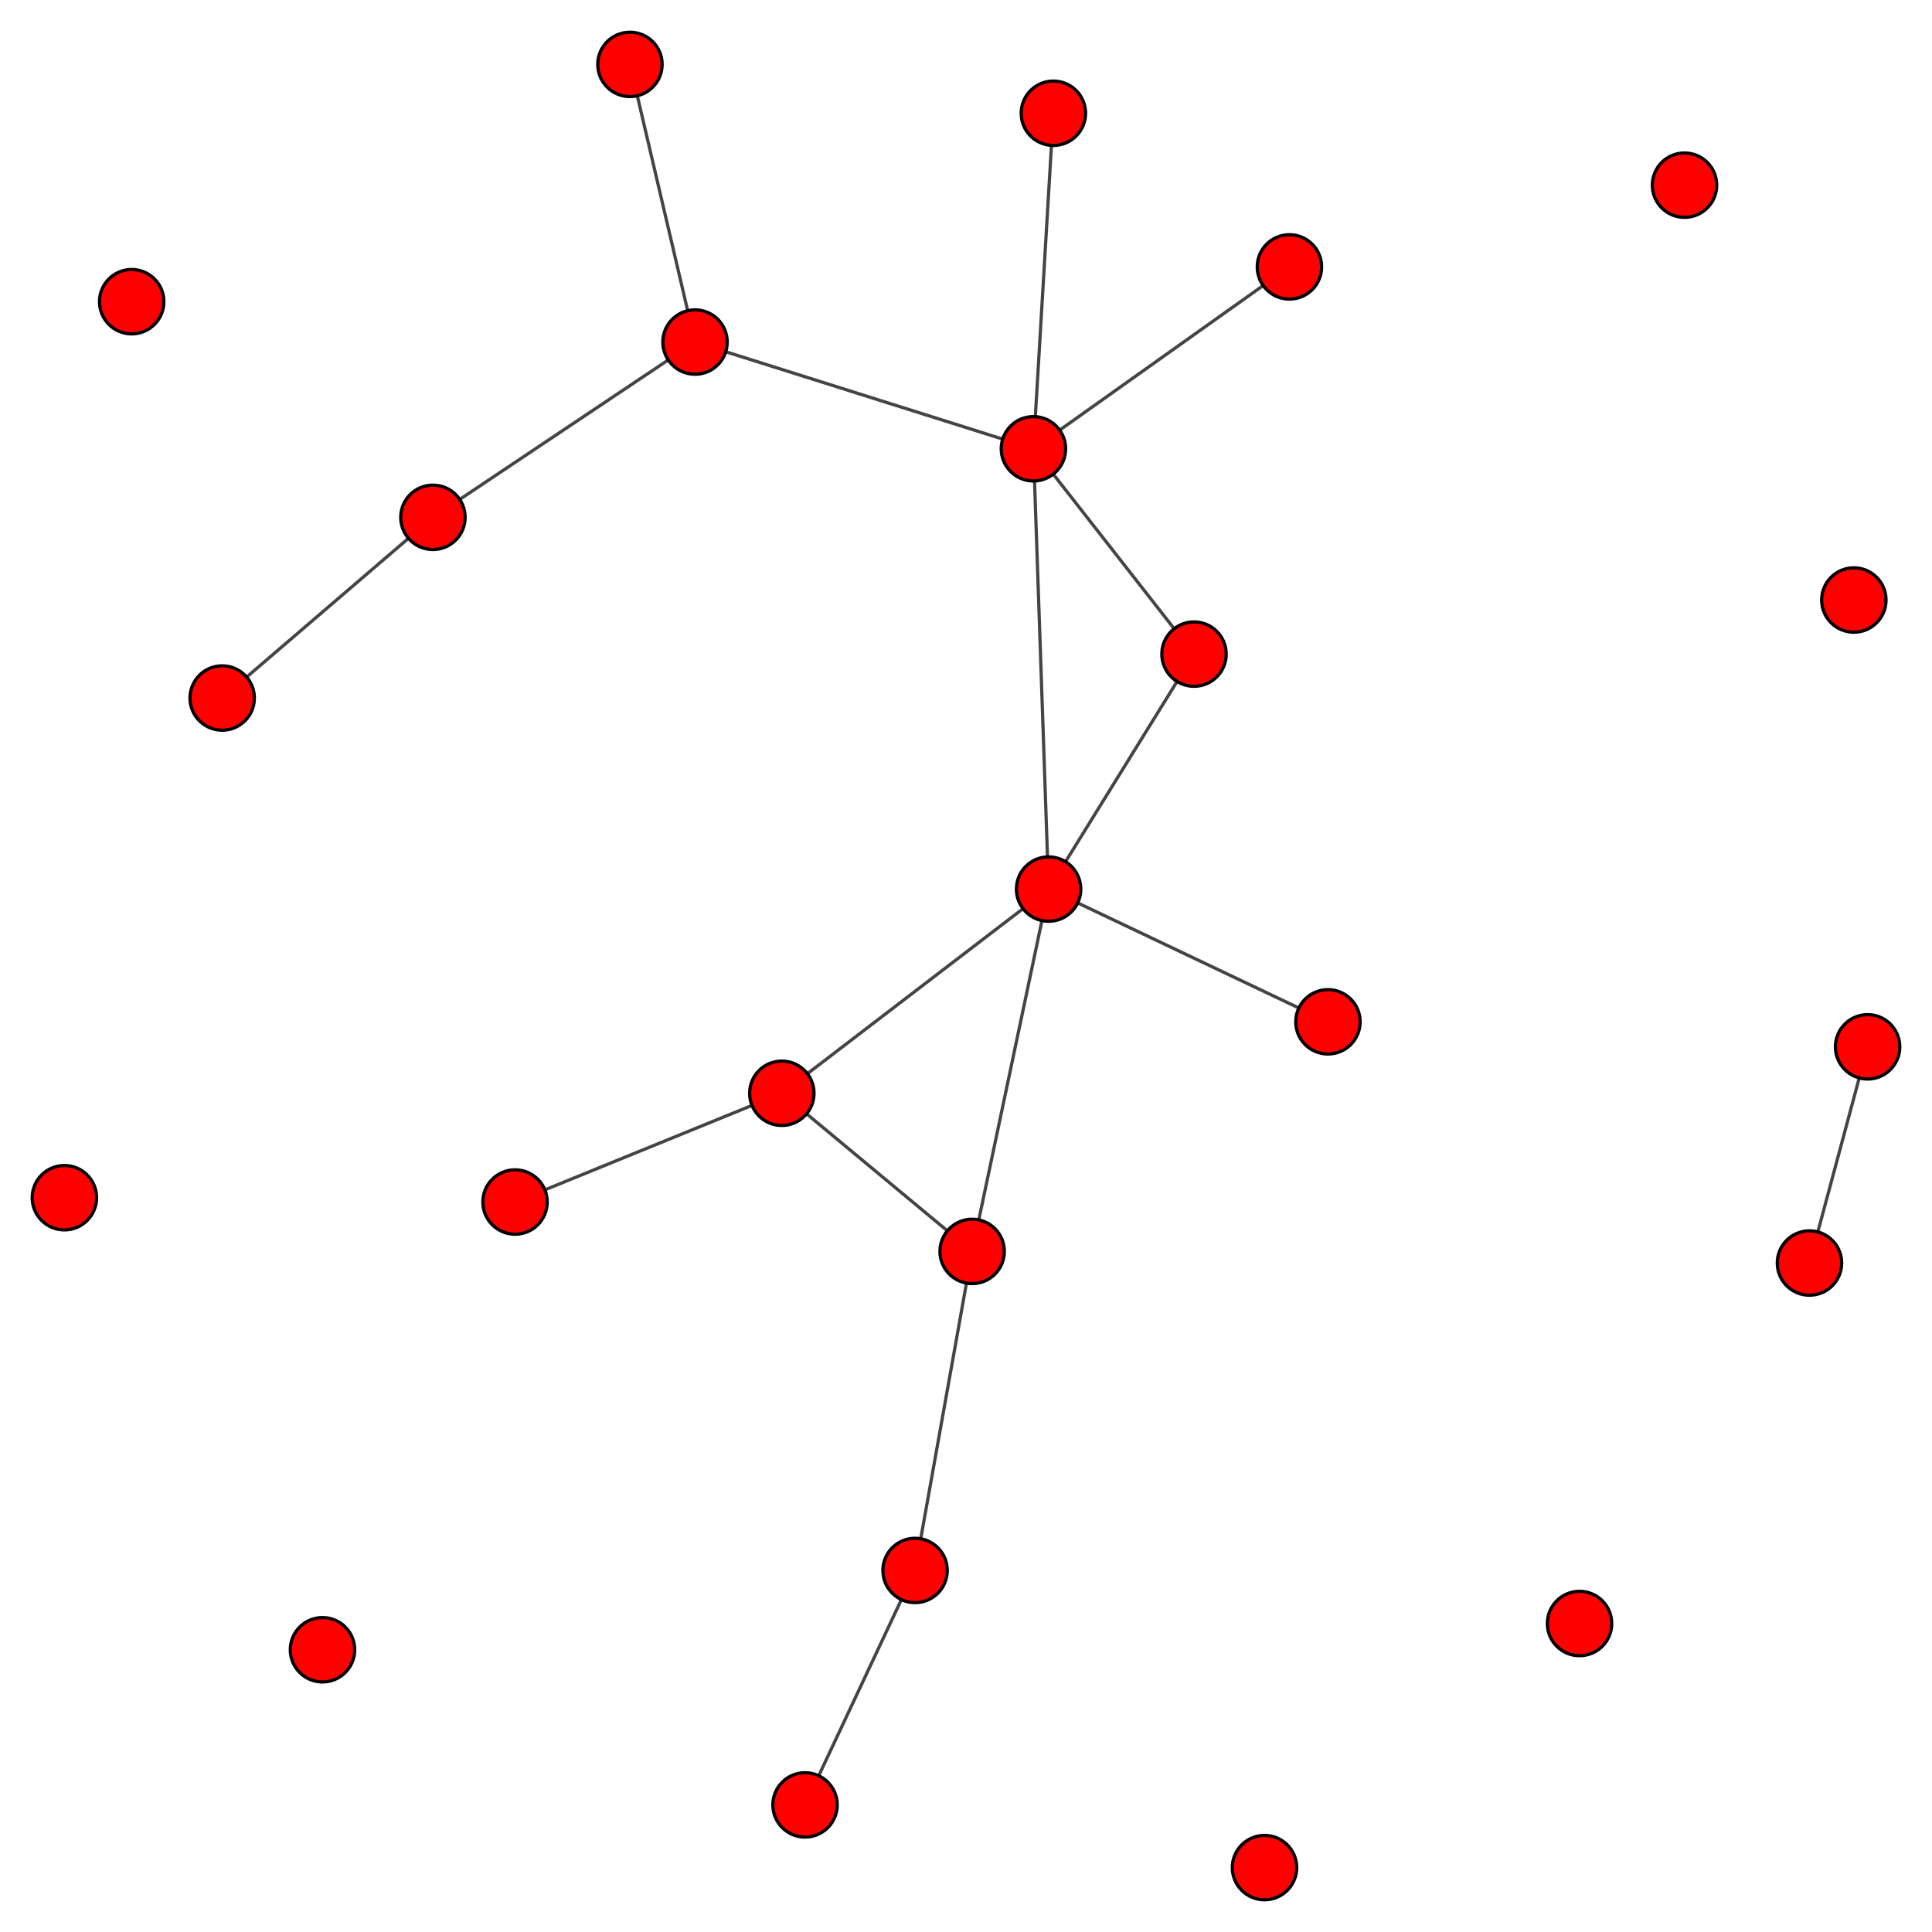 <?xml version="1.0" encoding="UTF-8"?>
<svg xmlns="http://www.w3.org/2000/svg" xmlns:xlink="http://www.w3.org/1999/xlink" width="600" height="600" viewBox="0 0 600 600">
<rect x="-60" y="-60" width="720" height="720" fill="rgb(100%, 100%, 100%)" fill-opacity="1"/>
<path fill="none" stroke-width="1" stroke-linecap="butt" stroke-linejoin="miter" stroke="rgb(26.667%, 26.667%, 26.667%)" stroke-opacity="1" stroke-miterlimit="10" d="M 320.938 139.375 L 325.652 276.113 "/>
<path fill="none" stroke-width="1" stroke-linecap="butt" stroke-linejoin="miter" stroke="rgb(26.667%, 26.667%, 26.667%)" stroke-opacity="1" stroke-miterlimit="10" d="M 320.938 139.375 L 370.812 203.137 "/>
<path fill="none" stroke-width="1" stroke-linecap="butt" stroke-linejoin="miter" stroke="rgb(26.667%, 26.667%, 26.667%)" stroke-opacity="1" stroke-miterlimit="10" d="M 320.938 139.375 L 215.848 106.23 "/>
<path fill="none" stroke-width="1" stroke-linecap="butt" stroke-linejoin="miter" stroke="rgb(26.667%, 26.667%, 26.667%)" stroke-opacity="1" stroke-miterlimit="10" d="M 320.938 139.375 L 327.133 35.172 "/>
<path fill="none" stroke-width="1" stroke-linecap="butt" stroke-linejoin="miter" stroke="rgb(26.667%, 26.667%, 26.667%)" stroke-opacity="1" stroke-miterlimit="10" d="M 320.938 139.375 L 400.445 82.887 "/>
<path fill="none" stroke-width="1" stroke-linecap="butt" stroke-linejoin="miter" stroke="rgb(26.667%, 26.667%, 26.667%)" stroke-opacity="1" stroke-miterlimit="10" d="M 325.652 276.113 L 301.906 388.637 "/>
<path fill="none" stroke-width="1" stroke-linecap="butt" stroke-linejoin="miter" stroke="rgb(26.667%, 26.667%, 26.667%)" stroke-opacity="1" stroke-miterlimit="10" d="M 325.652 276.113 L 370.812 203.137 "/>
<path fill="none" stroke-width="1" stroke-linecap="butt" stroke-linejoin="miter" stroke="rgb(26.667%, 26.667%, 26.667%)" stroke-opacity="1" stroke-miterlimit="10" d="M 325.652 276.113 L 242.801 339.523 "/>
<path fill="none" stroke-width="1" stroke-linecap="butt" stroke-linejoin="miter" stroke="rgb(26.667%, 26.667%, 26.667%)" stroke-opacity="1" stroke-miterlimit="10" d="M 325.652 276.113 L 412.406 317.336 "/>
<path fill="none" stroke-width="1" stroke-linecap="butt" stroke-linejoin="miter" stroke="rgb(26.667%, 26.667%, 26.667%)" stroke-opacity="1" stroke-miterlimit="10" d="M 301.906 388.637 L 284.184 487.719 "/>
<path fill="none" stroke-width="1" stroke-linecap="butt" stroke-linejoin="miter" stroke="rgb(26.667%, 26.667%, 26.667%)" stroke-opacity="1" stroke-miterlimit="10" d="M 301.906 388.637 L 242.801 339.523 "/>
<path fill="none" stroke-width="1" stroke-linecap="butt" stroke-linejoin="miter" stroke="rgb(26.667%, 26.667%, 26.667%)" stroke-opacity="1" stroke-miterlimit="10" d="M 215.848 106.23 L 134.449 160.664 "/>
<path fill="none" stroke-width="1" stroke-linecap="butt" stroke-linejoin="miter" stroke="rgb(26.667%, 26.667%, 26.667%)" stroke-opacity="1" stroke-miterlimit="10" d="M 215.848 106.23 L 195.633 20 "/>
<path fill="none" stroke-width="1" stroke-linecap="butt" stroke-linejoin="miter" stroke="rgb(26.667%, 26.667%, 26.667%)" stroke-opacity="1" stroke-miterlimit="10" d="M 284.184 487.719 L 250.012 560.527 "/>
<path fill="none" stroke-width="1" stroke-linecap="butt" stroke-linejoin="miter" stroke="rgb(26.667%, 26.667%, 26.667%)" stroke-opacity="1" stroke-miterlimit="10" d="M 134.449 160.664 L 69 216.777 "/>
<path fill="none" stroke-width="1" stroke-linecap="butt" stroke-linejoin="miter" stroke="rgb(26.667%, 26.667%, 26.667%)" stroke-opacity="1" stroke-miterlimit="10" d="M 580 325.105 L 561.949 392.242 "/>
<path fill="none" stroke-width="1" stroke-linecap="butt" stroke-linejoin="miter" stroke="rgb(26.667%, 26.667%, 26.667%)" stroke-opacity="1" stroke-miterlimit="10" d="M 242.801 339.523 L 159.949 373.297 "/>
<path fill-rule="nonzero" fill="rgb(100%, 0%, 0%)" fill-opacity="1" stroke-width="1" stroke-linecap="butt" stroke-linejoin="miter" stroke="rgb(0%, 0%, 0%)" stroke-opacity="1" stroke-miterlimit="10" d="M 330.938 139.375 C 330.938 144.895 326.457 149.375 320.938 149.375 C 315.414 149.375 310.938 144.895 310.938 139.375 C 310.938 133.852 315.414 129.375 320.938 129.375 C 326.457 129.375 330.938 133.852 330.938 139.375 "/>
<path fill-rule="nonzero" fill="rgb(100%, 0%, 0%)" fill-opacity="1" stroke-width="1" stroke-linecap="butt" stroke-linejoin="miter" stroke="rgb(0%, 0%, 0%)" stroke-opacity="1" stroke-miterlimit="10" d="M 335.652 276.113 C 335.652 281.637 331.176 286.113 325.652 286.113 C 320.129 286.113 315.652 281.637 315.652 276.113 C 315.652 270.59 320.129 266.113 325.652 266.113 C 331.176 266.113 335.652 270.59 335.652 276.113 "/>
<path fill-rule="nonzero" fill="rgb(100%, 0%, 0%)" fill-opacity="1" stroke-width="1" stroke-linecap="butt" stroke-linejoin="miter" stroke="rgb(0%, 0%, 0%)" stroke-opacity="1" stroke-miterlimit="10" d="M 311.906 388.637 C 311.906 394.16 307.43 398.637 301.906 398.637 C 296.383 398.637 291.906 394.16 291.906 388.637 C 291.906 383.113 296.383 378.637 301.906 378.637 C 307.43 378.637 311.906 383.113 311.906 388.637 "/>
<path fill-rule="nonzero" fill="rgb(100%, 0%, 0%)" fill-opacity="1" stroke-width="1" stroke-linecap="butt" stroke-linejoin="miter" stroke="rgb(0%, 0%, 0%)" stroke-opacity="1" stroke-miterlimit="10" d="M 380.812 203.137 C 380.812 208.66 376.332 213.137 370.812 213.137 C 365.289 213.137 360.812 208.66 360.812 203.137 C 360.812 197.613 365.289 193.137 370.812 193.137 C 376.332 193.137 380.812 197.613 380.812 203.137 "/>
<path fill-rule="nonzero" fill="rgb(100%, 0%, 0%)" fill-opacity="1" stroke-width="1" stroke-linecap="butt" stroke-linejoin="miter" stroke="rgb(0%, 0%, 0%)" stroke-opacity="1" stroke-miterlimit="10" d="M 225.848 106.23 C 225.848 111.754 221.367 116.23 215.848 116.23 C 210.324 116.23 205.848 111.754 205.848 106.23 C 205.848 100.707 210.324 96.23 215.848 96.23 C 221.367 96.23 225.848 100.707 225.848 106.23 "/>
<path fill-rule="nonzero" fill="rgb(100%, 0%, 0%)" fill-opacity="1" stroke-width="1" stroke-linecap="butt" stroke-linejoin="miter" stroke="rgb(0%, 0%, 0%)" stroke-opacity="1" stroke-miterlimit="10" d="M 337.133 35.172 C 337.133 40.695 332.656 45.172 327.133 45.172 C 321.613 45.172 317.133 40.695 317.133 35.172 C 317.133 29.648 321.613 25.172 327.133 25.172 C 332.656 25.172 337.133 29.648 337.133 35.172 "/>
<path fill-rule="nonzero" fill="rgb(100%, 0%, 0%)" fill-opacity="1" stroke-width="1" stroke-linecap="butt" stroke-linejoin="miter" stroke="rgb(0%, 0%, 0%)" stroke-opacity="1" stroke-miterlimit="10" d="M 402.703 580 C 402.703 585.523 398.227 590 392.703 590 C 387.184 590 382.703 585.523 382.703 580 C 382.703 574.477 387.184 570 392.703 570 C 398.227 570 402.703 574.477 402.703 580 "/>
<path fill-rule="nonzero" fill="rgb(100%, 0%, 0%)" fill-opacity="1" stroke-width="1" stroke-linecap="butt" stroke-linejoin="miter" stroke="rgb(0%, 0%, 0%)" stroke-opacity="1" stroke-miterlimit="10" d="M 110.152 512.348 C 110.152 517.867 105.672 522.348 100.152 522.348 C 94.629 522.348 90.152 517.867 90.152 512.348 C 90.152 506.824 94.629 502.348 100.152 502.348 C 105.672 502.348 110.152 506.824 110.152 512.348 "/>
<path fill-rule="nonzero" fill="rgb(100%, 0%, 0%)" fill-opacity="1" stroke-width="1" stroke-linecap="butt" stroke-linejoin="miter" stroke="rgb(0%, 0%, 0%)" stroke-opacity="1" stroke-miterlimit="10" d="M 294.184 487.719 C 294.184 493.242 289.707 497.719 284.184 497.719 C 278.664 497.719 274.184 493.242 274.184 487.719 C 274.184 482.195 278.664 477.719 284.184 477.719 C 289.707 477.719 294.184 482.195 294.184 487.719 "/>
<path fill-rule="nonzero" fill="rgb(100%, 0%, 0%)" fill-opacity="1" stroke-width="1" stroke-linecap="butt" stroke-linejoin="miter" stroke="rgb(0%, 0%, 0%)" stroke-opacity="1" stroke-miterlimit="10" d="M 144.449 160.664 C 144.449 166.188 139.973 170.664 134.449 170.664 C 128.926 170.664 124.449 166.188 124.449 160.664 C 124.449 155.141 128.926 150.664 134.449 150.664 C 139.973 150.664 144.449 155.141 144.449 160.664 "/>
<path fill-rule="nonzero" fill="rgb(100%, 0%, 0%)" fill-opacity="1" stroke-width="1" stroke-linecap="butt" stroke-linejoin="miter" stroke="rgb(0%, 0%, 0%)" stroke-opacity="1" stroke-miterlimit="10" d="M 79 216.777 C 79 222.301 74.523 226.777 69 226.777 C 63.477 226.777 59 222.301 59 216.777 C 59 211.258 63.477 206.777 69 206.777 C 74.523 206.777 79 211.258 79 216.777 "/>
<path fill-rule="nonzero" fill="rgb(100%, 0%, 0%)" fill-opacity="1" stroke-width="1" stroke-linecap="butt" stroke-linejoin="miter" stroke="rgb(0%, 0%, 0%)" stroke-opacity="1" stroke-miterlimit="10" d="M 205.633 20 C 205.633 25.523 201.156 30 195.633 30 C 190.109 30 185.633 25.523 185.633 20 C 185.633 14.477 190.109 10 195.633 10 C 201.156 10 205.633 14.477 205.633 20 "/>
<path fill-rule="nonzero" fill="rgb(100%, 0%, 0%)" fill-opacity="1" stroke-width="1" stroke-linecap="butt" stroke-linejoin="miter" stroke="rgb(0%, 0%, 0%)" stroke-opacity="1" stroke-miterlimit="10" d="M 590 325.105 C 590 330.629 585.523 335.105 580 335.105 C 574.477 335.105 570 330.629 570 325.105 C 570 319.586 574.477 315.105 580 315.105 C 585.523 315.105 590 319.586 590 325.105 "/>
<path fill-rule="nonzero" fill="rgb(100%, 0%, 0%)" fill-opacity="1" stroke-width="1" stroke-linecap="butt" stroke-linejoin="miter" stroke="rgb(0%, 0%, 0%)" stroke-opacity="1" stroke-miterlimit="10" d="M 410.445 82.887 C 410.445 88.41 405.969 92.887 400.445 92.887 C 394.922 92.887 390.445 88.41 390.445 82.887 C 390.445 77.363 394.922 72.887 400.445 72.887 C 405.969 72.887 410.445 77.363 410.445 82.887 "/>
<path fill-rule="nonzero" fill="rgb(100%, 0%, 0%)" fill-opacity="1" stroke-width="1" stroke-linecap="butt" stroke-linejoin="miter" stroke="rgb(0%, 0%, 0%)" stroke-opacity="1" stroke-miterlimit="10" d="M 571.949 392.242 C 571.949 397.766 567.473 402.242 561.949 402.242 C 556.426 402.242 551.949 397.766 551.949 392.242 C 551.949 386.723 556.426 382.242 561.949 382.242 C 567.473 382.242 571.949 386.723 571.949 392.242 "/>
<path fill-rule="nonzero" fill="rgb(100%, 0%, 0%)" fill-opacity="1" stroke-width="1" stroke-linecap="butt" stroke-linejoin="miter" stroke="rgb(0%, 0%, 0%)" stroke-opacity="1" stroke-miterlimit="10" d="M 30 371.957 C 30 377.48 25.523 381.957 20 381.957 C 14.477 381.957 10 377.48 10 371.957 C 10 366.434 14.477 361.957 20 361.957 C 25.523 361.957 30 366.434 30 371.957 "/>
<path fill-rule="nonzero" fill="rgb(100%, 0%, 0%)" fill-opacity="1" stroke-width="1" stroke-linecap="butt" stroke-linejoin="miter" stroke="rgb(0%, 0%, 0%)" stroke-opacity="1" stroke-miterlimit="10" d="M 252.801 339.523 C 252.801 345.043 248.32 349.523 242.801 349.523 C 237.277 349.523 232.801 345.043 232.801 339.523 C 232.801 334 237.277 329.523 242.801 329.523 C 248.32 329.523 252.801 334 252.801 339.523 "/>
<path fill-rule="nonzero" fill="rgb(100%, 0%, 0%)" fill-opacity="1" stroke-width="1" stroke-linecap="butt" stroke-linejoin="miter" stroke="rgb(0%, 0%, 0%)" stroke-opacity="1" stroke-miterlimit="10" d="M 500.539 504.199 C 500.539 509.723 496.062 514.199 490.539 514.199 C 485.02 514.199 480.539 509.723 480.539 504.199 C 480.539 498.676 485.02 494.199 490.539 494.199 C 496.062 494.199 500.539 498.676 500.539 504.199 "/>
<path fill-rule="nonzero" fill="rgb(100%, 0%, 0%)" fill-opacity="1" stroke-width="1" stroke-linecap="butt" stroke-linejoin="miter" stroke="rgb(0%, 0%, 0%)" stroke-opacity="1" stroke-miterlimit="10" d="M 169.949 373.297 C 169.949 378.82 165.473 383.297 159.949 383.297 C 154.426 383.297 149.949 378.82 149.949 373.297 C 149.949 367.773 154.426 363.297 159.949 363.297 C 165.473 363.297 169.949 367.773 169.949 373.297 "/>
<path fill-rule="nonzero" fill="rgb(100%, 0%, 0%)" fill-opacity="1" stroke-width="1" stroke-linecap="butt" stroke-linejoin="miter" stroke="rgb(0%, 0%, 0%)" stroke-opacity="1" stroke-miterlimit="10" d="M 260.012 560.527 C 260.012 566.047 255.535 570.527 250.012 570.527 C 244.488 570.527 240.012 566.047 240.012 560.527 C 240.012 555.004 244.488 550.527 250.012 550.527 C 255.535 550.527 260.012 555.004 260.012 560.527 "/>
<path fill-rule="nonzero" fill="rgb(100%, 0%, 0%)" fill-opacity="1" stroke-width="1" stroke-linecap="butt" stroke-linejoin="miter" stroke="rgb(0%, 0%, 0%)" stroke-opacity="1" stroke-miterlimit="10" d="M 422.406 317.336 C 422.406 322.859 417.93 327.336 412.406 327.336 C 406.887 327.336 402.406 322.859 402.406 317.336 C 402.406 311.812 406.887 307.336 412.406 307.336 C 417.93 307.336 422.406 311.812 422.406 317.336 "/>
<path fill-rule="nonzero" fill="rgb(100%, 0%, 0%)" fill-opacity="1" stroke-width="1" stroke-linecap="butt" stroke-linejoin="miter" stroke="rgb(0%, 0%, 0%)" stroke-opacity="1" stroke-miterlimit="10" d="M 50.895 93.691 C 50.895 99.215 46.418 103.691 40.895 103.691 C 35.371 103.691 30.895 99.215 30.895 93.691 C 30.895 88.168 35.371 83.691 40.895 83.691 C 46.418 83.691 50.895 88.168 50.895 93.691 "/>
<path fill-rule="nonzero" fill="rgb(100%, 0%, 0%)" fill-opacity="1" stroke-width="1" stroke-linecap="butt" stroke-linejoin="miter" stroke="rgb(0%, 0%, 0%)" stroke-opacity="1" stroke-miterlimit="10" d="M 533.145 57.504 C 533.145 63.027 528.668 67.504 523.145 67.504 C 517.621 67.504 513.145 63.027 513.145 57.504 C 513.145 51.98 517.621 47.504 523.145 47.504 C 528.668 47.504 533.145 51.98 533.145 57.504 "/>
<path fill-rule="nonzero" fill="rgb(100%, 0%, 0%)" fill-opacity="1" stroke-width="1" stroke-linecap="butt" stroke-linejoin="miter" stroke="rgb(0%, 0%, 0%)" stroke-opacity="1" stroke-miterlimit="10" d="M 585.727 186.34 C 585.727 191.863 581.246 196.34 575.727 196.34 C 570.203 196.34 565.727 191.863 565.727 186.34 C 565.727 180.816 570.203 176.34 575.727 176.34 C 581.246 176.34 585.727 180.816 585.727 186.34 "/>
</svg>
